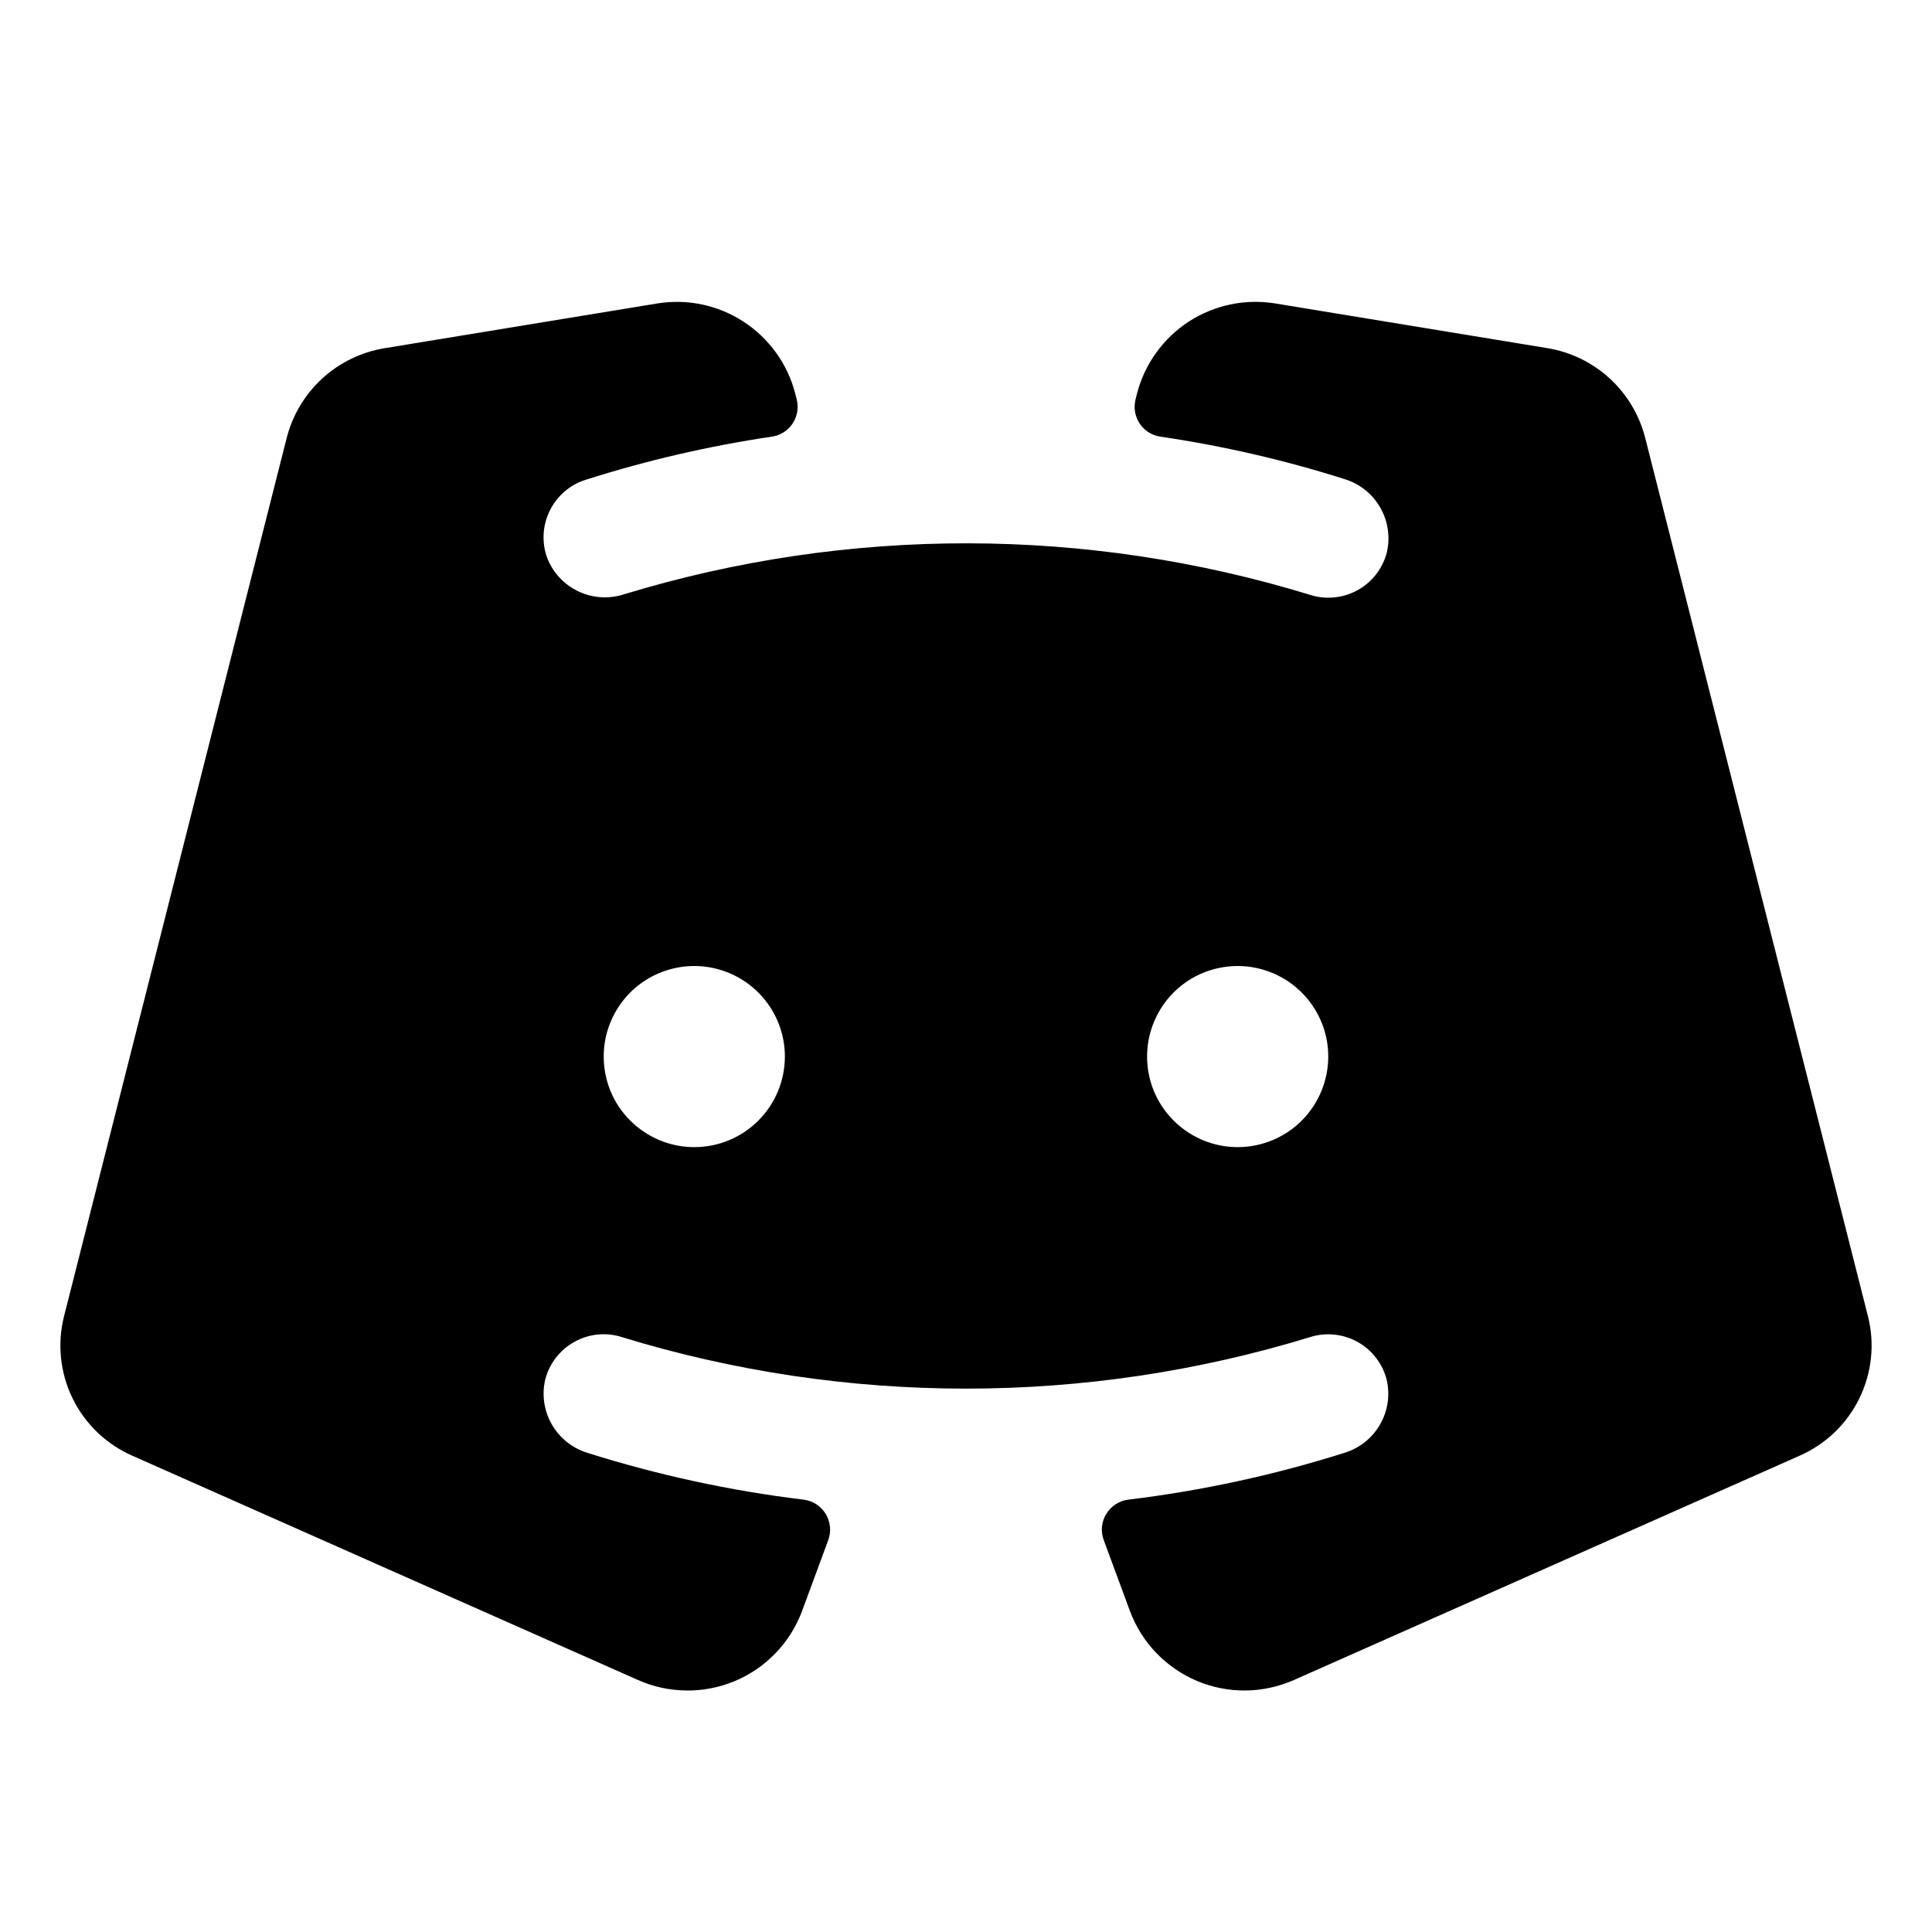 <svg width="24" height="24" viewBox="0 0 24 24" fill="none" xmlns="http://www.w3.org/2000/svg">
<path d="M23.204 16.349L20.437 5.438C20.364 5.153 20.21 4.897 19.994 4.699C19.777 4.501 19.508 4.371 19.218 4.324L15.838 3.769C15.465 3.709 15.084 3.79 14.767 3.995C14.451 4.201 14.222 4.518 14.126 4.883L14.106 4.962C14.094 5.013 14.091 5.066 14.1 5.117C14.109 5.168 14.129 5.218 14.157 5.261C14.186 5.305 14.224 5.342 14.268 5.37C14.312 5.398 14.361 5.416 14.413 5.424C15.188 5.538 15.954 5.714 16.701 5.951C16.888 6.008 17.047 6.133 17.144 6.302C17.242 6.471 17.272 6.67 17.228 6.861C17.203 6.96 17.157 7.053 17.095 7.134C17.032 7.214 16.954 7.282 16.865 7.331C16.775 7.381 16.677 7.411 16.575 7.421C16.473 7.431 16.37 7.421 16.273 7.389C13.499 6.539 10.536 6.536 7.76 7.38C7.572 7.443 7.368 7.432 7.188 7.348C7.009 7.264 6.868 7.114 6.797 6.929C6.762 6.834 6.748 6.734 6.753 6.633C6.759 6.533 6.785 6.434 6.829 6.344C6.874 6.253 6.936 6.173 7.012 6.107C7.088 6.041 7.177 5.991 7.273 5.961C8.03 5.72 8.805 5.54 9.59 5.424C9.642 5.416 9.691 5.398 9.735 5.37C9.779 5.342 9.817 5.305 9.846 5.261C9.875 5.218 9.894 5.168 9.903 5.117C9.912 5.066 9.91 5.013 9.897 4.962L9.877 4.883C9.781 4.517 9.552 4.201 9.235 3.995C8.918 3.789 8.536 3.709 8.163 3.77L4.781 4.325C4.492 4.372 4.222 4.502 4.006 4.699C3.789 4.897 3.635 5.154 3.562 5.438L0.796 16.349C0.709 16.692 0.747 17.055 0.902 17.372C1.058 17.69 1.321 17.942 1.645 18.084L7.926 20.87C8.115 20.954 8.319 20.998 8.526 21C8.733 21.003 8.937 20.962 9.128 20.883C9.319 20.803 9.491 20.685 9.634 20.536C9.778 20.387 9.889 20.21 9.962 20.017L10.289 19.131C10.308 19.078 10.316 19.021 10.31 18.965C10.304 18.908 10.286 18.854 10.257 18.806C10.227 18.758 10.187 18.716 10.14 18.686C10.092 18.655 10.038 18.636 9.982 18.629C9.071 18.519 8.173 18.324 7.298 18.048C7.112 17.991 6.954 17.866 6.857 17.698C6.759 17.53 6.729 17.331 6.772 17.141C6.797 17.042 6.842 16.949 6.905 16.867C6.967 16.786 7.046 16.719 7.135 16.669C7.225 16.619 7.324 16.588 7.426 16.578C7.528 16.568 7.631 16.579 7.728 16.611C10.512 17.463 13.487 17.463 16.271 16.611C16.368 16.579 16.471 16.569 16.573 16.579C16.675 16.589 16.773 16.619 16.863 16.669C16.953 16.719 17.031 16.786 17.093 16.867C17.156 16.948 17.201 17.041 17.226 17.14C17.27 17.33 17.24 17.529 17.142 17.698C17.045 17.866 16.887 17.991 16.7 18.048C15.826 18.324 14.928 18.519 14.017 18.629C13.961 18.636 13.907 18.655 13.86 18.686C13.812 18.716 13.772 18.758 13.743 18.806C13.713 18.854 13.695 18.908 13.689 18.965C13.684 19.021 13.691 19.078 13.711 19.131L14.038 20.017C14.111 20.21 14.222 20.387 14.365 20.535C14.509 20.684 14.681 20.802 14.871 20.882C15.062 20.962 15.267 21.002 15.474 21C15.68 20.998 15.884 20.953 16.073 20.87L22.354 18.084C22.678 17.942 22.942 17.69 23.097 17.372C23.253 17.055 23.291 16.692 23.204 16.349ZM8.625 14.25C8.402 14.25 8.185 14.184 8 14.06C7.815 13.937 7.67 13.761 7.585 13.556C7.5 13.35 7.478 13.124 7.521 12.905C7.565 12.687 7.672 12.487 7.829 12.329C7.987 12.172 8.187 12.065 8.405 12.022C8.623 11.978 8.85 12.001 9.055 12.086C9.261 12.171 9.436 12.315 9.56 12.5C9.684 12.685 9.75 12.902 9.75 13.125C9.75 13.423 9.631 13.71 9.42 13.921C9.209 14.132 8.923 14.25 8.625 14.25ZM15.375 14.25C15.152 14.25 14.935 14.184 14.75 14.06C14.565 13.937 14.421 13.761 14.335 13.556C14.25 13.35 14.228 13.124 14.271 12.905C14.315 12.687 14.422 12.487 14.579 12.329C14.736 12.172 14.937 12.065 15.155 12.022C15.373 11.978 15.6 12.001 15.805 12.086C16.011 12.171 16.186 12.315 16.31 12.5C16.434 12.685 16.5 12.902 16.5 13.125C16.5 13.423 16.381 13.71 16.17 13.921C15.959 14.132 15.673 14.25 15.375 14.25Z" fill="black"/>
</svg>
